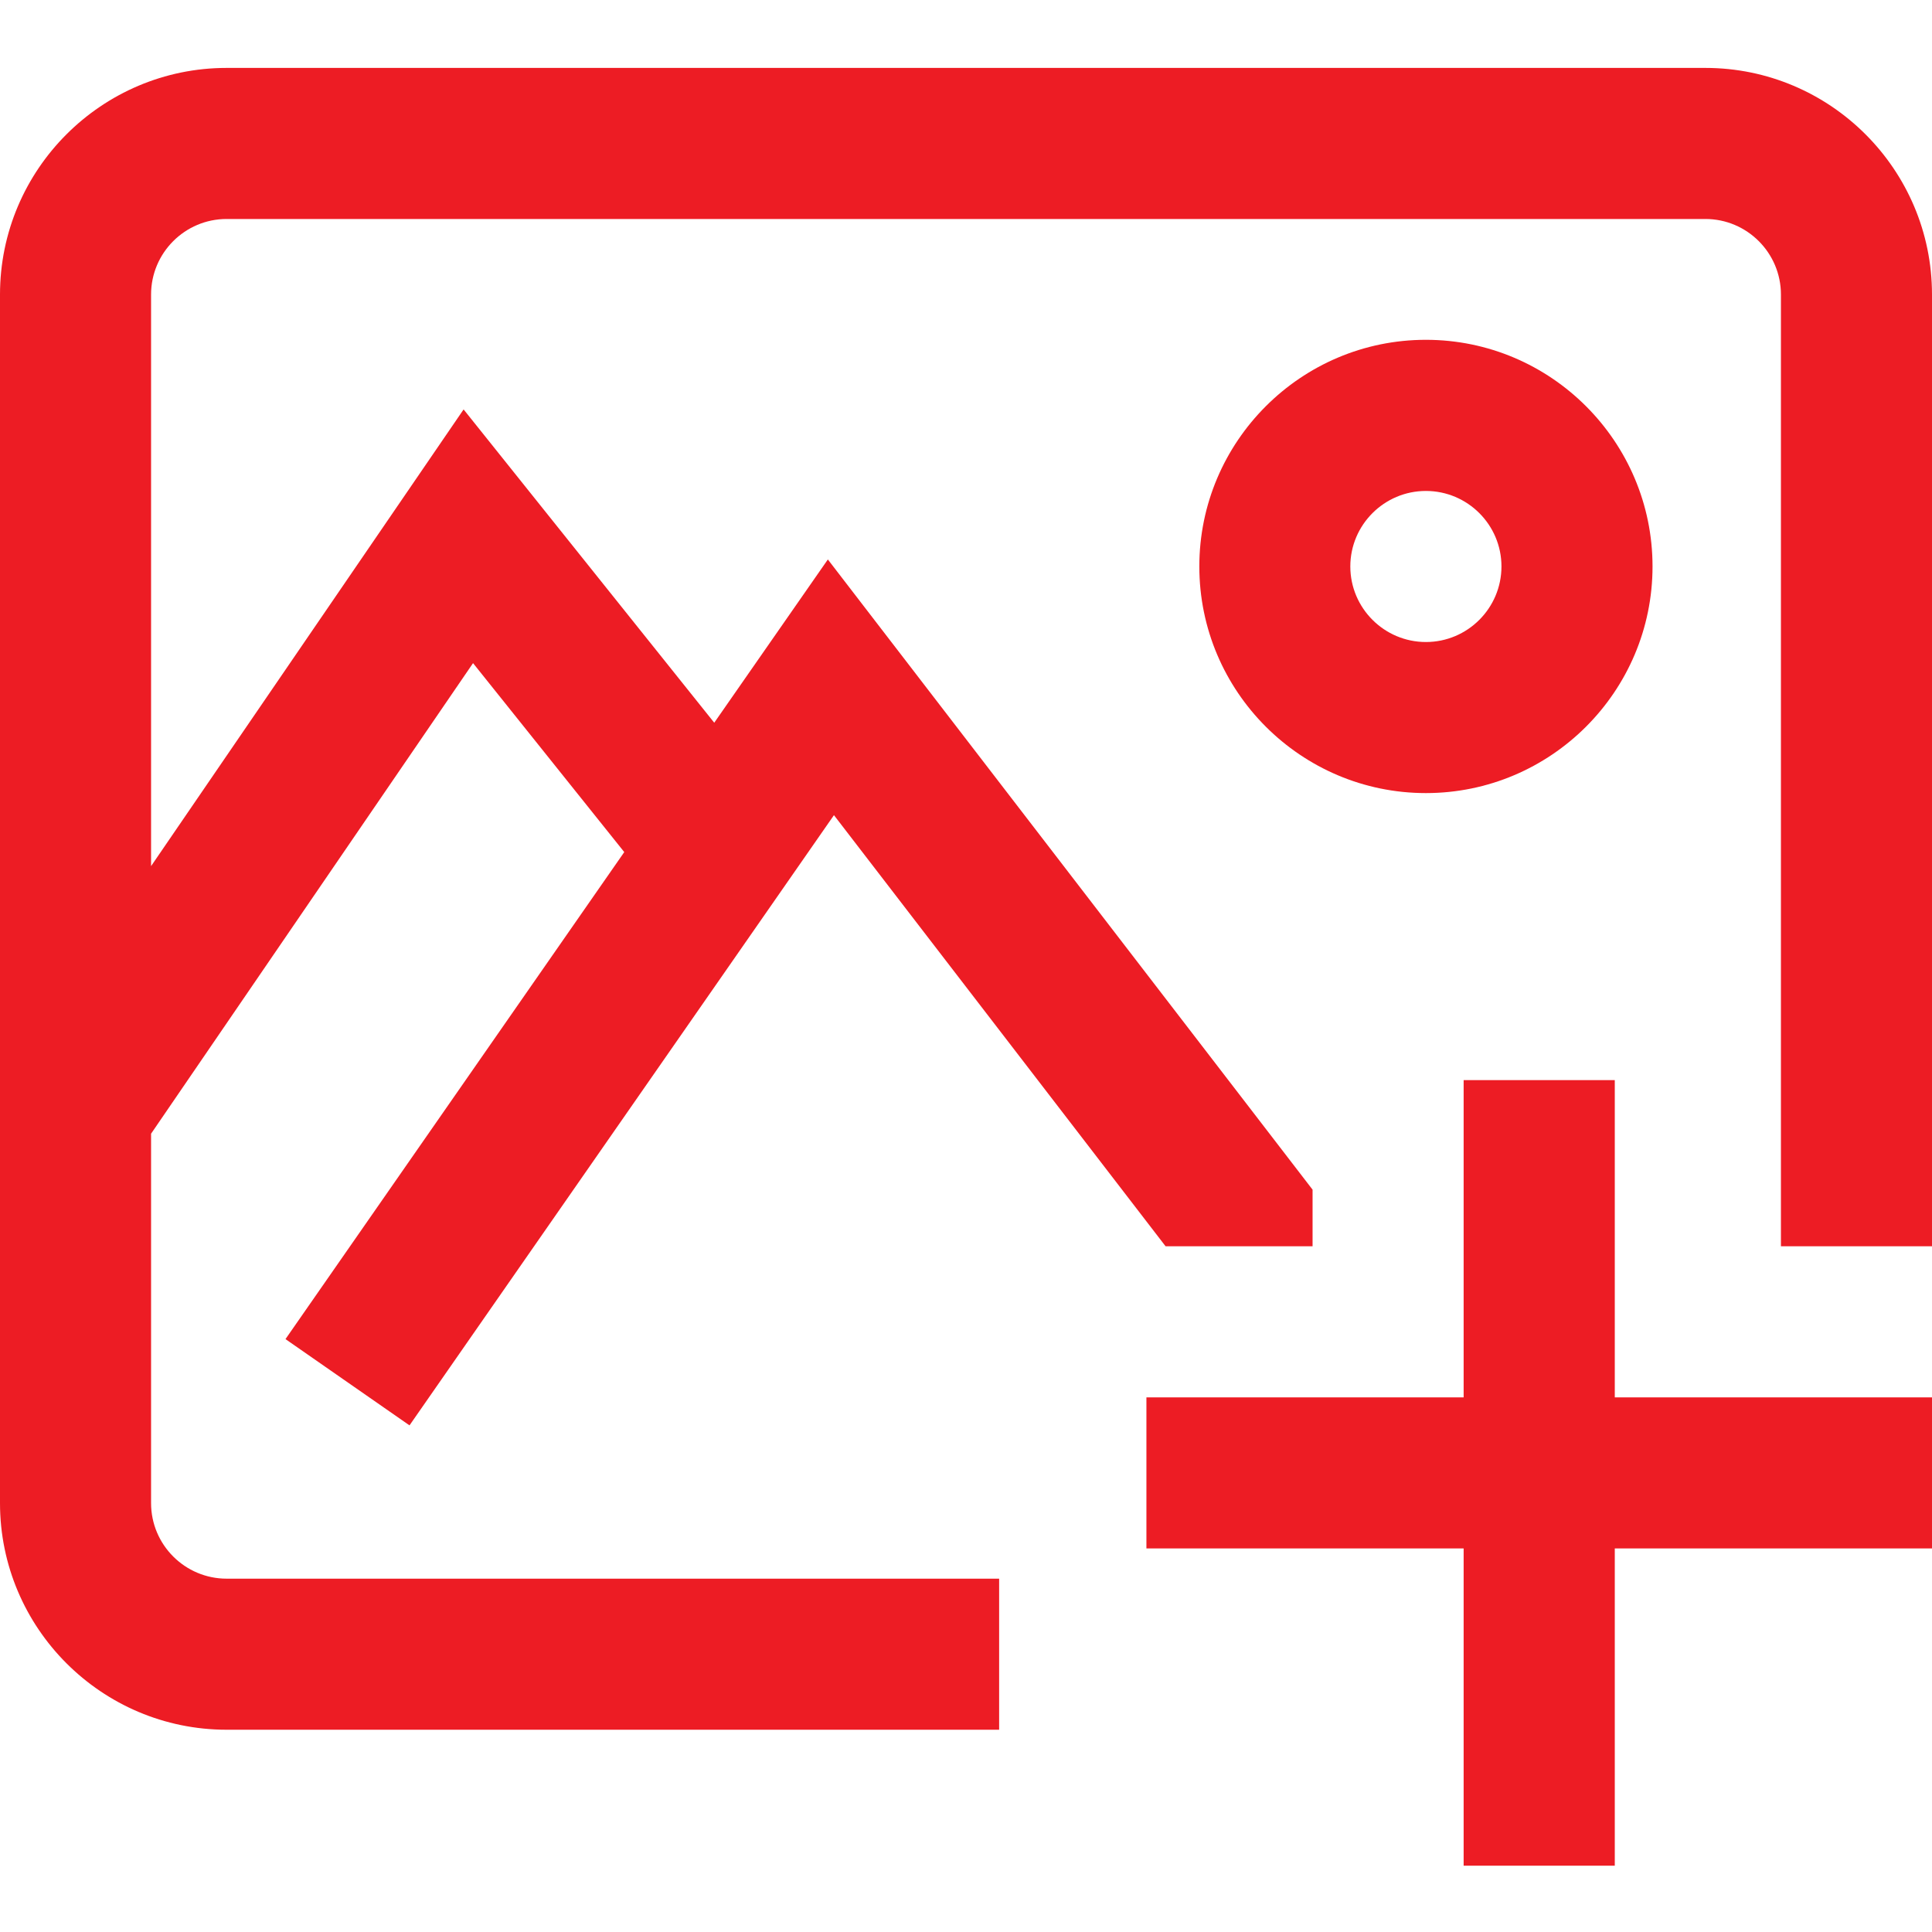 <svg width="26" height="26" viewBox="0 0 26 26" fill="none" xmlns="http://www.w3.org/2000/svg">
<g clip-path="url(#clip0)">
<path d="M26 3.964V16.772H23.967V3.964C23.967 3.403 23.511 2.947 22.95 2.947H3.05C2.489 2.947 2.033 3.403 2.033 3.964V11.656L6.239 5.51L9.612 9.726L11.141 7.529L17.664 16.01V16.772H15.686L11.223 10.97L5.511 19.182L3.842 18.021L8.401 11.467L6.366 8.924L2.033 15.257V20.228C2.033 20.789 2.489 21.245 3.05 21.245H13.446V23.278H3.05C1.368 23.278 0 21.91 0 20.228V3.964C0 2.282 1.368 0.914 3.05 0.914H22.95C24.632 0.914 26 2.282 26 3.964V3.964ZM19.189 10.673C17.508 10.673 16.14 9.305 16.14 7.623C16.14 5.942 17.508 4.573 19.189 4.573C20.871 4.573 22.239 5.942 22.239 7.623C22.239 9.305 20.871 10.673 19.189 10.673ZM20.206 7.623C20.206 7.063 19.75 6.607 19.189 6.607C18.629 6.607 18.172 7.063 18.172 7.623C18.172 8.184 18.629 8.64 19.189 8.64C19.75 8.64 20.206 8.184 20.206 7.623ZM21.731 14.536H19.697V18.805H15.428V20.838H19.697V25.108H21.731V20.838H26V18.805H21.731V14.536Z" fill="#ED1C24"/>
</g>
<defs>
<clipPath id="clip0">
<rect width="26" height="26" fill="white"/>
</clipPath>
</defs>
</svg>
